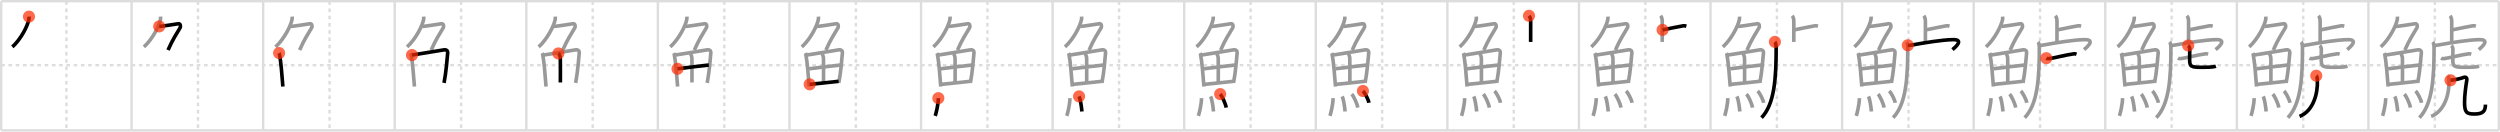 <svg width="2071px" height="109px" viewBox="0 0 2071 109" xmlns="http://www.w3.org/2000/svg" xmlns:xlink="http://www.w3.org/1999/xlink" xml:space="preserve" version="1.1"  baseProfile="full">
<line x1="1" y1="1" x2="2070" y2="1" style="stroke:#ddd;stroke-width:2" />
<line x1="1" y1="1" x2="1" y2="108" style="stroke:#ddd;stroke-width:2" />
<line x1="1" y1="108" x2="2070" y2="108" style="stroke:#ddd;stroke-width:2" />
<line x1="2070" y1="1" x2="2070" y2="108" style="stroke:#ddd;stroke-width:2" />
<line x1="109" y1="1" x2="109" y2="108" style="stroke:#ddd;stroke-width:2" />
<line x1="218" y1="1" x2="218" y2="108" style="stroke:#ddd;stroke-width:2" />
<line x1="327" y1="1" x2="327" y2="108" style="stroke:#ddd;stroke-width:2" />
<line x1="436" y1="1" x2="436" y2="108" style="stroke:#ddd;stroke-width:2" />
<line x1="545" y1="1" x2="545" y2="108" style="stroke:#ddd;stroke-width:2" />
<line x1="654" y1="1" x2="654" y2="108" style="stroke:#ddd;stroke-width:2" />
<line x1="763" y1="1" x2="763" y2="108" style="stroke:#ddd;stroke-width:2" />
<line x1="872" y1="1" x2="872" y2="108" style="stroke:#ddd;stroke-width:2" />
<line x1="981" y1="1" x2="981" y2="108" style="stroke:#ddd;stroke-width:2" />
<line x1="1090" y1="1" x2="1090" y2="108" style="stroke:#ddd;stroke-width:2" />
<line x1="1199" y1="1" x2="1199" y2="108" style="stroke:#ddd;stroke-width:2" />
<line x1="1308" y1="1" x2="1308" y2="108" style="stroke:#ddd;stroke-width:2" />
<line x1="1417" y1="1" x2="1417" y2="108" style="stroke:#ddd;stroke-width:2" />
<line x1="1526" y1="1" x2="1526" y2="108" style="stroke:#ddd;stroke-width:2" />
<line x1="1635" y1="1" x2="1635" y2="108" style="stroke:#ddd;stroke-width:2" />
<line x1="1744" y1="1" x2="1744" y2="108" style="stroke:#ddd;stroke-width:2" />
<line x1="1853" y1="1" x2="1853" y2="108" style="stroke:#ddd;stroke-width:2" />
<line x1="1962" y1="1" x2="1962" y2="108" style="stroke:#ddd;stroke-width:2" />
<line x1="1" y1="54" x2="2070" y2="54" style="stroke:#ddd;stroke-width:2;stroke-dasharray:3 3" />
<line x1="55" y1="1" x2="55" y2="108" style="stroke:#ddd;stroke-width:2;stroke-dasharray:3 3" />
<line x1="164" y1="1" x2="164" y2="108" style="stroke:#ddd;stroke-width:2;stroke-dasharray:3 3" />
<line x1="273" y1="1" x2="273" y2="108" style="stroke:#ddd;stroke-width:2;stroke-dasharray:3 3" />
<line x1="382" y1="1" x2="382" y2="108" style="stroke:#ddd;stroke-width:2;stroke-dasharray:3 3" />
<line x1="491" y1="1" x2="491" y2="108" style="stroke:#ddd;stroke-width:2;stroke-dasharray:3 3" />
<line x1="600" y1="1" x2="600" y2="108" style="stroke:#ddd;stroke-width:2;stroke-dasharray:3 3" />
<line x1="709" y1="1" x2="709" y2="108" style="stroke:#ddd;stroke-width:2;stroke-dasharray:3 3" />
<line x1="818" y1="1" x2="818" y2="108" style="stroke:#ddd;stroke-width:2;stroke-dasharray:3 3" />
<line x1="927" y1="1" x2="927" y2="108" style="stroke:#ddd;stroke-width:2;stroke-dasharray:3 3" />
<line x1="1036" y1="1" x2="1036" y2="108" style="stroke:#ddd;stroke-width:2;stroke-dasharray:3 3" />
<line x1="1145" y1="1" x2="1145" y2="108" style="stroke:#ddd;stroke-width:2;stroke-dasharray:3 3" />
<line x1="1254" y1="1" x2="1254" y2="108" style="stroke:#ddd;stroke-width:2;stroke-dasharray:3 3" />
<line x1="1363" y1="1" x2="1363" y2="108" style="stroke:#ddd;stroke-width:2;stroke-dasharray:3 3" />
<line x1="1472" y1="1" x2="1472" y2="108" style="stroke:#ddd;stroke-width:2;stroke-dasharray:3 3" />
<line x1="1581" y1="1" x2="1581" y2="108" style="stroke:#ddd;stroke-width:2;stroke-dasharray:3 3" />
<line x1="1690" y1="1" x2="1690" y2="108" style="stroke:#ddd;stroke-width:2;stroke-dasharray:3 3" />
<line x1="1799" y1="1" x2="1799" y2="108" style="stroke:#ddd;stroke-width:2;stroke-dasharray:3 3" />
<line x1="1908" y1="1" x2="1908" y2="108" style="stroke:#ddd;stroke-width:2;stroke-dasharray:3 3" />
<line x1="2017" y1="1" x2="2017" y2="108" style="stroke:#ddd;stroke-width:2;stroke-dasharray:3 3" />
<path d="M24.0,13.75c0.04,0.59,0.08,1.53-0.08,2.38c-0.94,5.01-6.31,16.01-13.68,22.74" style="fill:none;stroke:black;stroke-width:3" />
<circle cx="24.0" cy="13.75" r="5" stroke-width="0" fill="#FF2A00" opacity="0.7" />
<path d="M133.0,13.75c0.04,0.59,0.08,1.53-0.08,2.38c-0.94,5.01-6.31,16.01-13.68,22.74" style="fill:none;stroke:#999;stroke-width:3" />
<path d="M131.89,21.88c1.93,0,13.82-1.94,15.85-2.23c1.74-0.25,2.13,2.17,1.41,3.4c-3.05,5.19-6.14,9.7-9.95,18.4" style="fill:none;stroke:black;stroke-width:3" />
<circle cx="131.89" cy="21.88" r="5" stroke-width="0" fill="#FF2A00" opacity="0.7" />
<path d="M242.0,13.75c0.04,0.59,0.08,1.53-0.08,2.38c-0.94,5.01-6.31,16.01-13.68,22.74" style="fill:none;stroke:#999;stroke-width:3" />
<path d="M240.89,21.88c1.93,0,13.82-1.94,15.85-2.23c1.74-0.25,2.13,2.17,1.41,3.4c-3.05,5.19-6.14,9.7-9.95,18.4" style="fill:none;stroke:#999;stroke-width:3" />
<path d="M231.22,43.95c0.23,0.46,0.23,0.78,0.36,1.37c1.02,4.8,2.11,17.42,2.75,26.37" style="fill:none;stroke:black;stroke-width:3" />
<circle cx="231.22" cy="43.95" r="5" stroke-width="0" fill="#FF2A00" opacity="0.7" />
<path d="M351.0,13.75c0.04,0.59,0.08,1.53-0.08,2.38c-0.94,5.01-6.31,16.01-13.68,22.74" style="fill:none;stroke:#999;stroke-width:3" />
<path d="M349.89,21.88c1.93,0,13.82-1.94,15.85-2.23c1.74-0.25,2.13,2.17,1.41,3.4c-3.05,5.19-6.14,9.7-9.95,18.4" style="fill:none;stroke:#999;stroke-width:3" />
<path d="M340.22,43.95c0.23,0.46,0.23,0.78,0.36,1.37c1.02,4.8,2.11,17.42,2.75,26.37" style="fill:none;stroke:#999;stroke-width:3" />
<path d="M341.28,45.61c7.92-1.21,20.51-3.28,26.42-4.29c2.17-0.37,3.29,0.94,3.17,2.26c-0.41,4.84-1.29,16.04-3.03,25.1" style="fill:none;stroke:black;stroke-width:3" />
<circle cx="341.28" cy="45.61" r="5" stroke-width="0" fill="#FF2A00" opacity="0.7" />
<path d="M460.0,13.75c0.04,0.59,0.08,1.53-0.08,2.38c-0.94,5.01-6.31,16.01-13.68,22.74" style="fill:none;stroke:#999;stroke-width:3" />
<path d="M458.89,21.88c1.93,0,13.82-1.94,15.85-2.23c1.74-0.25,2.13,2.17,1.41,3.4c-3.05,5.19-6.14,9.7-9.95,18.4" style="fill:none;stroke:#999;stroke-width:3" />
<path d="M449.22,43.95c0.23,0.46,0.23,0.78,0.36,1.37c1.02,4.8,2.11,17.42,2.75,26.37" style="fill:none;stroke:#999;stroke-width:3" />
<path d="M450.28,45.61c7.92-1.21,20.51-3.28,26.42-4.29c2.17-0.37,3.29,0.94,3.17,2.26c-0.41,4.84-1.29,16.04-3.03,25.1" style="fill:none;stroke:#999;stroke-width:3" />
<path d="M462.56,44.27c0.9,0.6,1.58,2.55,1.61,4.1c0.12,6.84,0.03,16.53,0.03,19.92" style="fill:none;stroke:black;stroke-width:3" />
<circle cx="462.56" cy="44.27" r="5" stroke-width="0" fill="#FF2A00" opacity="0.7" />
<path d="M569.0,13.75c0.04,0.59,0.08,1.53-0.08,2.38c-0.94,5.01-6.31,16.01-13.68,22.74" style="fill:none;stroke:#999;stroke-width:3" />
<path d="M567.89,21.88c1.93,0,13.82-1.94,15.85-2.23c1.74-0.25,2.13,2.17,1.41,3.4c-3.05,5.19-6.14,9.7-9.95,18.4" style="fill:none;stroke:#999;stroke-width:3" />
<path d="M558.22,43.95c0.23,0.46,0.23,0.78,0.36,1.37c1.02,4.8,2.11,17.42,2.75,26.37" style="fill:none;stroke:#999;stroke-width:3" />
<path d="M559.28,45.61c7.92-1.21,20.51-3.28,26.42-4.29c2.17-0.37,3.29,0.94,3.17,2.26c-0.41,4.84-1.29,16.04-3.03,25.1" style="fill:none;stroke:#999;stroke-width:3" />
<path d="M571.56,44.27c0.9,0.6,1.58,2.55,1.61,4.1c0.12,6.84,0.03,16.53,0.03,19.92" style="fill:none;stroke:#999;stroke-width:3" />
<path d="M561.26,57c2.58-0.47,23.76-2.93,25.89-3.13" style="fill:none;stroke:black;stroke-width:3" />
<circle cx="561.26" cy="57.0" r="5" stroke-width="0" fill="#FF2A00" opacity="0.7" />
<path d="M678.0,13.75c0.04,0.59,0.08,1.53-0.08,2.38c-0.94,5.01-6.31,16.01-13.68,22.74" style="fill:none;stroke:#999;stroke-width:3" />
<path d="M676.89,21.88c1.93,0,13.82-1.94,15.85-2.23c1.74-0.25,2.13,2.17,1.41,3.4c-3.05,5.19-6.14,9.7-9.95,18.4" style="fill:none;stroke:#999;stroke-width:3" />
<path d="M667.22,43.95c0.23,0.46,0.23,0.78,0.36,1.37c1.02,4.8,2.11,17.42,2.75,26.37" style="fill:none;stroke:#999;stroke-width:3" />
<path d="M668.28,45.61c7.92-1.21,20.51-3.28,26.42-4.29c2.17-0.37,3.29,0.94,3.17,2.26c-0.41,4.84-1.29,16.04-3.03,25.1" style="fill:none;stroke:#999;stroke-width:3" />
<path d="M680.56,44.27c0.9,0.6,1.58,2.55,1.61,4.1c0.12,6.84,0.03,16.53,0.03,19.92" style="fill:none;stroke:#999;stroke-width:3" />
<path d="M670.26,57c2.58-0.47,23.76-2.93,25.89-3.13" style="fill:none;stroke:#999;stroke-width:3" />
<path d="M670.73,69.87c5.71-0.51,16.11-1.67,23.99-2.5" style="fill:none;stroke:black;stroke-width:3" />
<circle cx="670.73" cy="69.87" r="5" stroke-width="0" fill="#FF2A00" opacity="0.7" />
<path d="M787.0,13.75c0.04,0.59,0.08,1.53-0.08,2.38c-0.94,5.01-6.31,16.01-13.68,22.74" style="fill:none;stroke:#999;stroke-width:3" />
<path d="M785.89,21.88c1.93,0,13.82-1.94,15.85-2.23c1.74-0.25,2.13,2.17,1.41,3.4c-3.05,5.19-6.14,9.7-9.95,18.4" style="fill:none;stroke:#999;stroke-width:3" />
<path d="M776.22,43.95c0.23,0.46,0.23,0.78,0.36,1.37c1.02,4.8,2.11,17.42,2.75,26.37" style="fill:none;stroke:#999;stroke-width:3" />
<path d="M777.28,45.61c7.92-1.21,20.51-3.28,26.42-4.29c2.17-0.37,3.29,0.94,3.17,2.26c-0.41,4.84-1.29,16.04-3.03,25.1" style="fill:none;stroke:#999;stroke-width:3" />
<path d="M789.56,44.27c0.9,0.6,1.58,2.55,1.61,4.1c0.12,6.84,0.03,16.53,0.03,19.92" style="fill:none;stroke:#999;stroke-width:3" />
<path d="M779.26,57c2.58-0.47,23.76-2.93,25.89-3.13" style="fill:none;stroke:#999;stroke-width:3" />
<path d="M779.73,69.87c5.71-0.51,16.11-1.67,23.99-2.5" style="fill:none;stroke:#999;stroke-width:3" />
<path d="M777.32,81.32c0,5.32-2.05,13.16-2.59,14.68" style="fill:none;stroke:black;stroke-width:3" />
<circle cx="777.32" cy="81.32" r="5" stroke-width="0" fill="#FF2A00" opacity="0.7" />
<path d="M896.0,13.75c0.04,0.59,0.08,1.53-0.08,2.38c-0.94,5.01-6.31,16.01-13.68,22.74" style="fill:none;stroke:#999;stroke-width:3" />
<path d="M894.89,21.88c1.93,0,13.82-1.94,15.85-2.23c1.74-0.25,2.13,2.17,1.41,3.4c-3.05,5.19-6.14,9.7-9.95,18.4" style="fill:none;stroke:#999;stroke-width:3" />
<path d="M885.22,43.95c0.23,0.46,0.23,0.78,0.36,1.37c1.02,4.8,2.11,17.42,2.75,26.37" style="fill:none;stroke:#999;stroke-width:3" />
<path d="M886.28,45.61c7.92-1.21,20.51-3.28,26.42-4.29c2.17-0.37,3.29,0.94,3.17,2.26c-0.41,4.84-1.29,16.04-3.03,25.1" style="fill:none;stroke:#999;stroke-width:3" />
<path d="M898.56,44.27c0.9,0.6,1.58,2.55,1.61,4.1c0.12,6.84,0.03,16.53,0.03,19.92" style="fill:none;stroke:#999;stroke-width:3" />
<path d="M888.26,57c2.58-0.47,23.76-2.93,25.89-3.13" style="fill:none;stroke:#999;stroke-width:3" />
<path d="M888.73,69.87c5.71-0.51,16.11-1.67,23.99-2.5" style="fill:none;stroke:#999;stroke-width:3" />
<path d="M886.32,81.32c0,5.32-2.05,13.16-2.59,14.68" style="fill:none;stroke:#999;stroke-width:3" />
<path d="M893.89,79.83c1.08,2.36,2.1,8.87,2.37,12.54" style="fill:none;stroke:black;stroke-width:3" />
<circle cx="893.89" cy="79.83" r="5" stroke-width="0" fill="#FF2A00" opacity="0.7" />
<path d="M1005.0,13.75c0.04,0.59,0.08,1.53-0.08,2.38c-0.94,5.01-6.31,16.01-13.68,22.74" style="fill:none;stroke:#999;stroke-width:3" />
<path d="M1003.89,21.88c1.93,0,13.82-1.94,15.85-2.23c1.74-0.25,2.13,2.17,1.41,3.4c-3.05,5.19-6.14,9.7-9.95,18.4" style="fill:none;stroke:#999;stroke-width:3" />
<path d="M994.22,43.95c0.23,0.46,0.23,0.78,0.36,1.37c1.02,4.8,2.11,17.42,2.75,26.37" style="fill:none;stroke:#999;stroke-width:3" />
<path d="M995.28,45.61c7.92-1.21,20.51-3.28,26.42-4.29c2.17-0.37,3.29,0.94,3.17,2.26c-0.41,4.84-1.29,16.04-3.03,25.1" style="fill:none;stroke:#999;stroke-width:3" />
<path d="M1007.56,44.27c0.9,0.6,1.58,2.55,1.61,4.1c0.12,6.84,0.03,16.53,0.03,19.92" style="fill:none;stroke:#999;stroke-width:3" />
<path d="M997.26,57c2.58-0.47,23.76-2.93,25.89-3.13" style="fill:none;stroke:#999;stroke-width:3" />
<path d="M997.73,69.87c5.71-0.51,16.11-1.67,23.99-2.5" style="fill:none;stroke:#999;stroke-width:3" />
<path d="M995.32,81.32c0,5.32-2.05,13.16-2.59,14.68" style="fill:none;stroke:#999;stroke-width:3" />
<path d="M1002.89,79.83c1.08,2.36,2.1,8.87,2.37,12.54" style="fill:none;stroke:#999;stroke-width:3" />
<path d="M1010.79,77.94c1.76,1.98,4.54,8.14,4.98,11.21" style="fill:none;stroke:black;stroke-width:3" />
<circle cx="1010.79" cy="77.94" r="5" stroke-width="0" fill="#FF2A00" opacity="0.7" />
<path d="M1114.0,13.75c0.04,0.59,0.08,1.53-0.08,2.38c-0.94,5.01-6.31,16.01-13.68,22.74" style="fill:none;stroke:#999;stroke-width:3" />
<path d="M1112.89,21.88c1.93,0,13.82-1.94,15.85-2.23c1.74-0.25,2.13,2.17,1.41,3.4c-3.05,5.19-6.14,9.7-9.95,18.4" style="fill:none;stroke:#999;stroke-width:3" />
<path d="M1103.22,43.95c0.23,0.46,0.23,0.78,0.36,1.37c1.02,4.8,2.11,17.42,2.75,26.37" style="fill:none;stroke:#999;stroke-width:3" />
<path d="M1104.28,45.61c7.92-1.21,20.51-3.28,26.42-4.29c2.17-0.37,3.29,0.94,3.17,2.26c-0.41,4.84-1.29,16.04-3.03,25.1" style="fill:none;stroke:#999;stroke-width:3" />
<path d="M1116.56,44.27c0.9,0.6,1.58,2.55,1.61,4.1c0.12,6.84,0.03,16.53,0.03,19.92" style="fill:none;stroke:#999;stroke-width:3" />
<path d="M1106.26,57c2.58-0.47,23.76-2.93,25.89-3.13" style="fill:none;stroke:#999;stroke-width:3" />
<path d="M1106.73,69.87c5.71-0.51,16.11-1.67,23.99-2.5" style="fill:none;stroke:#999;stroke-width:3" />
<path d="M1104.32,81.32c0,5.32-2.05,13.16-2.59,14.68" style="fill:none;stroke:#999;stroke-width:3" />
<path d="M1111.89,79.83c1.08,2.36,2.1,8.87,2.37,12.54" style="fill:none;stroke:#999;stroke-width:3" />
<path d="M1119.79,77.94c1.76,1.98,4.54,8.14,4.98,11.21" style="fill:none;stroke:#999;stroke-width:3" />
<path d="M1129.05,75.37c1.75,1.73,4.51,7.1,4.95,9.78" style="fill:none;stroke:black;stroke-width:3" />
<circle cx="1129.05" cy="75.37" r="5" stroke-width="0" fill="#FF2A00" opacity="0.7" />
<path d="M1223.0,13.75c0.04,0.59,0.08,1.53-0.08,2.38c-0.94,5.01-6.31,16.01-13.68,22.74" style="fill:none;stroke:#999;stroke-width:3" />
<path d="M1221.89,21.88c1.93,0,13.82-1.94,15.85-2.23c1.74-0.25,2.13,2.17,1.41,3.4c-3.05,5.19-6.14,9.7-9.95,18.4" style="fill:none;stroke:#999;stroke-width:3" />
<path d="M1212.22,43.95c0.23,0.46,0.23,0.78,0.36,1.37c1.02,4.8,2.11,17.42,2.75,26.37" style="fill:none;stroke:#999;stroke-width:3" />
<path d="M1213.28,45.61c7.92-1.21,20.51-3.28,26.42-4.29c2.17-0.37,3.29,0.94,3.17,2.26c-0.41,4.84-1.29,16.04-3.03,25.1" style="fill:none;stroke:#999;stroke-width:3" />
<path d="M1225.56,44.27c0.9,0.6,1.58,2.55,1.61,4.1c0.12,6.84,0.03,16.53,0.03,19.92" style="fill:none;stroke:#999;stroke-width:3" />
<path d="M1215.26,57c2.58-0.47,23.76-2.93,25.89-3.13" style="fill:none;stroke:#999;stroke-width:3" />
<path d="M1215.73,69.87c5.71-0.51,16.11-1.67,23.99-2.5" style="fill:none;stroke:#999;stroke-width:3" />
<path d="M1213.32,81.32c0,5.32-2.05,13.16-2.59,14.68" style="fill:none;stroke:#999;stroke-width:3" />
<path d="M1220.89,79.83c1.08,2.36,2.1,8.87,2.37,12.54" style="fill:none;stroke:#999;stroke-width:3" />
<path d="M1228.79,77.94c1.76,1.98,4.54,8.14,4.98,11.21" style="fill:none;stroke:#999;stroke-width:3" />
<path d="M1238.05,75.37c1.75,1.73,4.51,7.1,4.95,9.78" style="fill:none;stroke:#999;stroke-width:3" />
<path d="M1266.61,13.08c0.78,0.92,1.4,1.99,1.4,5.02c0,5.9-0.02,11.69-0.02,16.65" style="fill:none;stroke:black;stroke-width:3" />
<circle cx="1266.61" cy="13.08" r="5" stroke-width="0" fill="#FF2A00" opacity="0.7" />
<path d="M1332.0,13.75c0.04,0.59,0.08,1.53-0.08,2.38c-0.94,5.01-6.31,16.01-13.68,22.74" style="fill:none;stroke:#999;stroke-width:3" />
<path d="M1330.89,21.88c1.93,0,13.82-1.94,15.85-2.23c1.74-0.25,2.13,2.17,1.41,3.4c-3.05,5.19-6.14,9.7-9.95,18.4" style="fill:none;stroke:#999;stroke-width:3" />
<path d="M1321.22,43.95c0.23,0.46,0.23,0.78,0.36,1.37c1.02,4.8,2.11,17.42,2.75,26.37" style="fill:none;stroke:#999;stroke-width:3" />
<path d="M1322.28,45.61c7.92-1.21,20.51-3.28,26.42-4.29c2.17-0.37,3.29,0.94,3.17,2.26c-0.41,4.84-1.29,16.04-3.03,25.1" style="fill:none;stroke:#999;stroke-width:3" />
<path d="M1334.56,44.27c0.9,0.6,1.58,2.55,1.61,4.1c0.12,6.84,0.03,16.53,0.03,19.92" style="fill:none;stroke:#999;stroke-width:3" />
<path d="M1324.26,57c2.58-0.47,23.76-2.93,25.89-3.13" style="fill:none;stroke:#999;stroke-width:3" />
<path d="M1324.73,69.87c5.71-0.51,16.11-1.67,23.99-2.5" style="fill:none;stroke:#999;stroke-width:3" />
<path d="M1322.32,81.32c0,5.32-2.05,13.16-2.59,14.68" style="fill:none;stroke:#999;stroke-width:3" />
<path d="M1329.89,79.83c1.08,2.36,2.1,8.87,2.37,12.54" style="fill:none;stroke:#999;stroke-width:3" />
<path d="M1337.79,77.94c1.76,1.98,4.54,8.14,4.98,11.21" style="fill:none;stroke:#999;stroke-width:3" />
<path d="M1347.05,75.37c1.75,1.73,4.51,7.1,4.95,9.78" style="fill:none;stroke:#999;stroke-width:3" />
<path d="M1375.61,13.08c0.78,0.92,1.4,1.99,1.4,5.02c0,5.9-0.02,11.69-0.02,16.65" style="fill:none;stroke:#999;stroke-width:3" />
<path d="M1377.26,24.77C1380.96,24,1390.63,22,1394.38,21.39c1.23-0.2,1.99,0.18,2.61,0.37" style="fill:none;stroke:black;stroke-width:3" />
<circle cx="1377.26" cy="24.77" r="5" stroke-width="0" fill="#FF2A00" opacity="0.7" />
<path d="M1441.0,13.75c0.04,0.59,0.08,1.53-0.08,2.38c-0.94,5.01-6.31,16.01-13.68,22.74" style="fill:none;stroke:#999;stroke-width:3" />
<path d="M1439.89,21.88c1.93,0,13.82-1.94,15.85-2.23c1.74-0.25,2.13,2.17,1.41,3.4c-3.05,5.19-6.14,9.7-9.95,18.4" style="fill:none;stroke:#999;stroke-width:3" />
<path d="M1430.22,43.95c0.23,0.46,0.23,0.78,0.36,1.37c1.02,4.8,2.11,17.42,2.75,26.37" style="fill:none;stroke:#999;stroke-width:3" />
<path d="M1431.28,45.61c7.92-1.21,20.51-3.28,26.42-4.29c2.17-0.37,3.29,0.94,3.17,2.26c-0.41,4.84-1.29,16.04-3.03,25.1" style="fill:none;stroke:#999;stroke-width:3" />
<path d="M1443.56,44.27c0.9,0.6,1.58,2.55,1.61,4.1c0.12,6.84,0.03,16.53,0.03,19.92" style="fill:none;stroke:#999;stroke-width:3" />
<path d="M1433.26,57c2.58-0.47,23.76-2.93,25.89-3.13" style="fill:none;stroke:#999;stroke-width:3" />
<path d="M1433.73,69.87c5.71-0.51,16.11-1.67,23.99-2.5" style="fill:none;stroke:#999;stroke-width:3" />
<path d="M1431.32,81.32c0,5.32-2.05,13.16-2.59,14.68" style="fill:none;stroke:#999;stroke-width:3" />
<path d="M1438.89,79.83c1.08,2.36,2.1,8.87,2.37,12.54" style="fill:none;stroke:#999;stroke-width:3" />
<path d="M1446.79,77.94c1.76,1.98,4.54,8.14,4.98,11.21" style="fill:none;stroke:#999;stroke-width:3" />
<path d="M1456.05,75.37c1.75,1.73,4.51,7.1,4.95,9.78" style="fill:none;stroke:#999;stroke-width:3" />
<path d="M1484.61,13.08c0.78,0.92,1.4,1.99,1.4,5.02c0,5.9-0.02,11.69-0.02,16.65" style="fill:none;stroke:#999;stroke-width:3" />
<path d="M1486.26,24.77C1489.96,24,1499.63,22,1503.38,21.39c1.23-0.2,1.99,0.18,2.61,0.37" style="fill:none;stroke:#999;stroke-width:3" />
<path d="M1470.33,34.68c0.5,0.56,1.05,2.66,1.05,4.68C1471.38,65,1470.0,86.25,1459.25,97.5" style="fill:none;stroke:black;stroke-width:3" />
<circle cx="1470.33" cy="34.68" r="5" stroke-width="0" fill="#FF2A00" opacity="0.7" />
<path d="M1550.0,13.75c0.04,0.59,0.08,1.53-0.08,2.38c-0.94,5.01-6.31,16.01-13.68,22.74" style="fill:none;stroke:#999;stroke-width:3" />
<path d="M1548.89,21.88c1.93,0,13.82-1.94,15.85-2.23c1.74-0.25,2.13,2.17,1.41,3.4c-3.05,5.19-6.14,9.7-9.95,18.4" style="fill:none;stroke:#999;stroke-width:3" />
<path d="M1539.22,43.95c0.23,0.46,0.23,0.78,0.36,1.37c1.02,4.8,2.11,17.42,2.75,26.37" style="fill:none;stroke:#999;stroke-width:3" />
<path d="M1540.28,45.61c7.92-1.21,20.51-3.28,26.42-4.29c2.17-0.37,3.29,0.94,3.17,2.26c-0.41,4.84-1.29,16.04-3.03,25.1" style="fill:none;stroke:#999;stroke-width:3" />
<path d="M1552.56,44.27c0.9,0.6,1.58,2.55,1.61,4.1c0.12,6.84,0.03,16.53,0.03,19.92" style="fill:none;stroke:#999;stroke-width:3" />
<path d="M1542.26,57c2.58-0.47,23.76-2.93,25.89-3.13" style="fill:none;stroke:#999;stroke-width:3" />
<path d="M1542.73,69.87c5.71-0.51,16.11-1.67,23.99-2.5" style="fill:none;stroke:#999;stroke-width:3" />
<path d="M1540.32,81.32c0,5.32-2.05,13.16-2.59,14.68" style="fill:none;stroke:#999;stroke-width:3" />
<path d="M1547.89,79.83c1.08,2.36,2.1,8.87,2.37,12.54" style="fill:none;stroke:#999;stroke-width:3" />
<path d="M1555.79,77.94c1.76,1.98,4.54,8.14,4.98,11.21" style="fill:none;stroke:#999;stroke-width:3" />
<path d="M1565.05,75.37c1.75,1.73,4.51,7.1,4.95,9.78" style="fill:none;stroke:#999;stroke-width:3" />
<path d="M1593.61,13.08c0.78,0.92,1.4,1.99,1.4,5.02c0,5.9-0.02,11.69-0.02,16.65" style="fill:none;stroke:#999;stroke-width:3" />
<path d="M1595.26,24.77C1598.96,24,1608.63,22,1612.38,21.39c1.23-0.2,1.99,0.18,2.61,0.37" style="fill:none;stroke:#999;stroke-width:3" />
<path d="M1579.33,34.68c0.5,0.56,1.05,2.66,1.05,4.68C1580.38,65,1579.0,86.25,1568.25,97.5" style="fill:none;stroke:#999;stroke-width:3" />
<path d="M1580.43,37.52c0.92,0.18,2.08,0,3.56-0.26c10.57-1.9,24.75-4.26,33.79-4.42c9.54-0.16,2.02,6.28-0.35,8.28" style="fill:none;stroke:black;stroke-width:3" />
<circle cx="1580.43" cy="37.52" r="5" stroke-width="0" fill="#FF2A00" opacity="0.7" />
<path d="M1659.0,13.75c0.04,0.59,0.08,1.53-0.08,2.38c-0.94,5.01-6.31,16.01-13.68,22.74" style="fill:none;stroke:#999;stroke-width:3" />
<path d="M1657.89,21.88c1.93,0,13.82-1.94,15.85-2.23c1.74-0.25,2.13,2.17,1.41,3.4c-3.05,5.19-6.14,9.7-9.95,18.4" style="fill:none;stroke:#999;stroke-width:3" />
<path d="M1648.22,43.95c0.23,0.46,0.23,0.78,0.36,1.37c1.02,4.8,2.11,17.42,2.75,26.37" style="fill:none;stroke:#999;stroke-width:3" />
<path d="M1649.28,45.61c7.92-1.21,20.51-3.28,26.42-4.29c2.17-0.37,3.29,0.94,3.17,2.26c-0.41,4.84-1.29,16.04-3.03,25.1" style="fill:none;stroke:#999;stroke-width:3" />
<path d="M1661.56,44.27c0.9,0.6,1.58,2.55,1.61,4.1c0.12,6.84,0.03,16.53,0.03,19.92" style="fill:none;stroke:#999;stroke-width:3" />
<path d="M1651.26,57c2.58-0.47,23.76-2.93,25.89-3.13" style="fill:none;stroke:#999;stroke-width:3" />
<path d="M1651.73,69.87c5.71-0.51,16.11-1.67,23.99-2.5" style="fill:none;stroke:#999;stroke-width:3" />
<path d="M1649.32,81.32c0,5.32-2.05,13.16-2.59,14.68" style="fill:none;stroke:#999;stroke-width:3" />
<path d="M1656.89,79.83c1.08,2.36,2.1,8.87,2.37,12.54" style="fill:none;stroke:#999;stroke-width:3" />
<path d="M1664.79,77.94c1.76,1.98,4.54,8.14,4.98,11.21" style="fill:none;stroke:#999;stroke-width:3" />
<path d="M1674.05,75.37c1.75,1.73,4.51,7.1,4.95,9.78" style="fill:none;stroke:#999;stroke-width:3" />
<path d="M1702.61,13.08c0.78,0.92,1.4,1.99,1.4,5.02c0,5.9-0.02,11.69-0.02,16.65" style="fill:none;stroke:#999;stroke-width:3" />
<path d="M1704.26,24.77C1707.96,24,1717.63,22,1721.38,21.39c1.23-0.2,1.99,0.18,2.61,0.37" style="fill:none;stroke:#999;stroke-width:3" />
<path d="M1688.33,34.68c0.5,0.56,1.05,2.66,1.05,4.68C1689.38,65,1688.0,86.25,1677.25,97.5" style="fill:none;stroke:#999;stroke-width:3" />
<path d="M1689.43,37.52c0.92,0.18,2.08,0,3.56-0.26c10.57-1.9,24.75-4.26,33.79-4.42c9.54-0.16,2.02,6.28-0.35,8.28" style="fill:none;stroke:#999;stroke-width:3" />
<path d="M1695.17,48.19c0.63,0.37,1.78,0.42,2.42,0.37c3.41-0.31,13.55-3.07,20.38-3.97c1.05-0.14,1.68,0.18,2.21,0.36" style="fill:none;stroke:black;stroke-width:3" />
<circle cx="1695.17" cy="48.19" r="5" stroke-width="0" fill="#FF2A00" opacity="0.7" />
<path d="M1768.0,13.75c0.04,0.59,0.08,1.53-0.08,2.38c-0.94,5.01-6.31,16.01-13.68,22.74" style="fill:none;stroke:#999;stroke-width:3" />
<path d="M1766.89,21.88c1.93,0,13.82-1.94,15.85-2.23c1.74-0.25,2.13,2.17,1.41,3.4c-3.05,5.19-6.14,9.7-9.95,18.4" style="fill:none;stroke:#999;stroke-width:3" />
<path d="M1757.22,43.95c0.23,0.46,0.23,0.78,0.36,1.37c1.02,4.8,2.11,17.42,2.75,26.37" style="fill:none;stroke:#999;stroke-width:3" />
<path d="M1758.28,45.61c7.92-1.21,20.51-3.28,26.42-4.29c2.17-0.37,3.29,0.94,3.17,2.26c-0.41,4.84-1.29,16.04-3.03,25.1" style="fill:none;stroke:#999;stroke-width:3" />
<path d="M1770.56,44.27c0.9,0.6,1.58,2.55,1.61,4.1c0.12,6.84,0.03,16.53,0.03,19.92" style="fill:none;stroke:#999;stroke-width:3" />
<path d="M1760.26,57c2.58-0.47,23.76-2.93,25.89-3.13" style="fill:none;stroke:#999;stroke-width:3" />
<path d="M1760.73,69.87c5.71-0.51,16.11-1.67,23.99-2.5" style="fill:none;stroke:#999;stroke-width:3" />
<path d="M1758.32,81.32c0,5.32-2.05,13.16-2.59,14.68" style="fill:none;stroke:#999;stroke-width:3" />
<path d="M1765.89,79.83c1.08,2.36,2.1,8.87,2.37,12.54" style="fill:none;stroke:#999;stroke-width:3" />
<path d="M1773.79,77.94c1.76,1.98,4.54,8.14,4.98,11.21" style="fill:none;stroke:#999;stroke-width:3" />
<path d="M1783.05,75.37c1.75,1.73,4.51,7.1,4.95,9.78" style="fill:none;stroke:#999;stroke-width:3" />
<path d="M1811.61,13.08c0.78,0.92,1.4,1.99,1.4,5.02c0,5.9-0.02,11.69-0.02,16.65" style="fill:none;stroke:#999;stroke-width:3" />
<path d="M1813.26,24.77C1816.96,24,1826.63,22,1830.38,21.39c1.23-0.2,1.99,0.18,2.61,0.37" style="fill:none;stroke:#999;stroke-width:3" />
<path d="M1797.33,34.68c0.5,0.56,1.05,2.66,1.05,4.68C1798.38,65,1797.0,86.25,1786.25,97.5" style="fill:none;stroke:#999;stroke-width:3" />
<path d="M1798.43,37.52c0.92,0.18,2.08,0,3.56-0.26c10.57-1.9,24.75-4.26,33.79-4.42c9.54-0.16,2.02,6.28-0.35,8.28" style="fill:none;stroke:#999;stroke-width:3" />
<path d="M1804.17,48.19c0.63,0.37,1.78,0.42,2.42,0.37c3.41-0.31,13.55-3.07,20.38-3.97c1.05-0.14,1.68,0.18,2.21,0.36" style="fill:none;stroke:#999;stroke-width:3" />
<path d="M1812.71,37.68c0.55,0.43,1.28,2.14,1.28,2.75c0,4.82-0.1,6.29-0.1,8.44c0,6.4,0.86,6.88,10.45,6.88c2.94,0,8.77,0,11.3-0.86" style="fill:none;stroke:black;stroke-width:3" />
<circle cx="1812.71" cy="37.68" r="5" stroke-width="0" fill="#FF2A00" opacity="0.7" />
<path d="M1877.0,13.75c0.04,0.59,0.08,1.53-0.08,2.38c-0.94,5.01-6.31,16.01-13.68,22.74" style="fill:none;stroke:#999;stroke-width:3" />
<path d="M1875.89,21.88c1.93,0,13.82-1.94,15.85-2.23c1.74-0.25,2.13,2.17,1.41,3.4c-3.05,5.19-6.14,9.7-9.95,18.4" style="fill:none;stroke:#999;stroke-width:3" />
<path d="M1866.22,43.95c0.23,0.46,0.23,0.78,0.36,1.37c1.02,4.8,2.11,17.42,2.75,26.37" style="fill:none;stroke:#999;stroke-width:3" />
<path d="M1867.28,45.61c7.92-1.21,20.51-3.28,26.42-4.29c2.17-0.37,3.29,0.94,3.17,2.26c-0.41,4.84-1.29,16.04-3.03,25.1" style="fill:none;stroke:#999;stroke-width:3" />
<path d="M1879.56,44.27c0.9,0.6,1.58,2.55,1.61,4.1c0.12,6.84,0.03,16.53,0.03,19.92" style="fill:none;stroke:#999;stroke-width:3" />
<path d="M1869.26,57c2.58-0.47,23.76-2.93,25.89-3.13" style="fill:none;stroke:#999;stroke-width:3" />
<path d="M1869.73,69.87c5.71-0.51,16.11-1.67,23.99-2.5" style="fill:none;stroke:#999;stroke-width:3" />
<path d="M1867.32,81.32c0,5.32-2.05,13.16-2.59,14.68" style="fill:none;stroke:#999;stroke-width:3" />
<path d="M1874.89,79.83c1.08,2.36,2.1,8.87,2.37,12.54" style="fill:none;stroke:#999;stroke-width:3" />
<path d="M1882.79,77.94c1.76,1.98,4.54,8.14,4.98,11.21" style="fill:none;stroke:#999;stroke-width:3" />
<path d="M1892.05,75.37c1.75,1.73,4.51,7.1,4.95,9.78" style="fill:none;stroke:#999;stroke-width:3" />
<path d="M1920.61,13.08c0.78,0.92,1.4,1.99,1.4,5.02c0,5.9-0.02,11.69-0.02,16.65" style="fill:none;stroke:#999;stroke-width:3" />
<path d="M1922.26,24.77C1925.96,24,1935.63,22,1939.38,21.39c1.23-0.2,1.99,0.18,2.61,0.37" style="fill:none;stroke:#999;stroke-width:3" />
<path d="M1906.33,34.68c0.5,0.56,1.05,2.66,1.05,4.68C1907.38,65,1906.0,86.25,1895.25,97.5" style="fill:none;stroke:#999;stroke-width:3" />
<path d="M1907.43,37.52c0.92,0.18,2.08,0,3.56-0.26c10.57-1.9,24.75-4.26,33.79-4.42c9.54-0.16,2.02,6.28-0.35,8.28" style="fill:none;stroke:#999;stroke-width:3" />
<path d="M1913.17,48.19c0.63,0.37,1.78,0.42,2.42,0.37c3.41-0.31,13.55-3.07,20.38-3.97c1.05-0.14,1.68,0.18,2.21,0.36" style="fill:none;stroke:#999;stroke-width:3" />
<path d="M1921.71,37.68c0.55,0.43,1.28,2.14,1.28,2.75c0,4.82-0.1,6.29-0.1,8.44c0,6.4,0.86,6.88,10.45,6.88c2.94,0,8.77,0,11.3-0.86" style="fill:none;stroke:#999;stroke-width:3" />
<path d="M1918.79,62.72c0.71,0.53,0.86,2.51,0.92,3.64C1920.25,77.5,1916.25,92,1904.96,96.42" style="fill:none;stroke:black;stroke-width:3" />
<circle cx="1918.79" cy="62.72" r="5" stroke-width="0" fill="#FF2A00" opacity="0.7" />
<path d="M1986.0,13.75c0.04,0.59,0.08,1.53-0.08,2.38c-0.94,5.01-6.31,16.01-13.68,22.74" style="fill:none;stroke:#999;stroke-width:3" />
<path d="M1984.89,21.88c1.93,0,13.82-1.94,15.85-2.23c1.74-0.25,2.13,2.17,1.41,3.4c-3.05,5.19-6.14,9.7-9.95,18.4" style="fill:none;stroke:#999;stroke-width:3" />
<path d="M1975.22,43.95c0.23,0.46,0.23,0.78,0.36,1.37c1.02,4.8,2.11,17.42,2.75,26.37" style="fill:none;stroke:#999;stroke-width:3" />
<path d="M1976.28,45.61c7.92-1.21,20.51-3.28,26.42-4.29c2.17-0.37,3.29,0.94,3.17,2.26c-0.41,4.84-1.29,16.04-3.03,25.1" style="fill:none;stroke:#999;stroke-width:3" />
<path d="M1988.56,44.27c0.9,0.6,1.58,2.55,1.61,4.1c0.12,6.84,0.03,16.53,0.03,19.92" style="fill:none;stroke:#999;stroke-width:3" />
<path d="M1978.26,57c2.58-0.47,23.76-2.93,25.89-3.13" style="fill:none;stroke:#999;stroke-width:3" />
<path d="M1978.73,69.87c5.71-0.51,16.11-1.67,23.99-2.5" style="fill:none;stroke:#999;stroke-width:3" />
<path d="M1976.32,81.32c0,5.32-2.05,13.16-2.59,14.68" style="fill:none;stroke:#999;stroke-width:3" />
<path d="M1983.89,79.83c1.08,2.36,2.1,8.87,2.37,12.54" style="fill:none;stroke:#999;stroke-width:3" />
<path d="M1991.79,77.94c1.76,1.98,4.54,8.14,4.98,11.21" style="fill:none;stroke:#999;stroke-width:3" />
<path d="M2001.05,75.37c1.75,1.73,4.51,7.1,4.95,9.78" style="fill:none;stroke:#999;stroke-width:3" />
<path d="M2029.61,13.08c0.78,0.92,1.4,1.99,1.4,5.02c0,5.9-0.02,11.69-0.02,16.65" style="fill:none;stroke:#999;stroke-width:3" />
<path d="M2031.26,24.77C2034.96,24,2044.63,22,2048.38,21.39c1.23-0.2,1.99,0.18,2.61,0.37" style="fill:none;stroke:#999;stroke-width:3" />
<path d="M2015.33,34.68c0.5,0.56,1.05,2.66,1.05,4.68C2016.38,65,2015.0,86.25,2004.25,97.5" style="fill:none;stroke:#999;stroke-width:3" />
<path d="M2016.43,37.52c0.92,0.18,2.08,0,3.56-0.26c10.57-1.9,24.75-4.26,33.79-4.42c9.54-0.16,2.02,6.28-0.35,8.28" style="fill:none;stroke:#999;stroke-width:3" />
<path d="M2022.17,48.19c0.63,0.37,1.78,0.42,2.42,0.37c3.41-0.31,13.55-3.07,20.38-3.97c1.05-0.14,1.68,0.18,2.21,0.36" style="fill:none;stroke:#999;stroke-width:3" />
<path d="M2030.71,37.68c0.55,0.43,1.28,2.14,1.28,2.75c0,4.82-0.1,6.29-0.1,8.44c0,6.4,0.86,6.88,10.45,6.88c2.94,0,8.77,0,11.3-0.86" style="fill:none;stroke:#999;stroke-width:3" />
<path d="M2027.79,62.72c0.71,0.53,0.86,2.51,0.92,3.64C2029.25,77.5,2025.25,92,2013.96,96.42" style="fill:none;stroke:#999;stroke-width:3" />
<path d="M2030.0,66.5c4.25-0.5,8.44-1.39,10.78-2.32c1.72-0.68,3.09,0.1,2.7,2.35c-0.98,5.72-1.84,13.3-1.84,18.05c0,8.66,1.61,9.86,8.26,9.86c7.1,0,9.03-2.44,9.03-7.8" style="fill:none;stroke:black;stroke-width:3" />
<circle cx="2030.0" cy="66.5" r="5" stroke-width="0" fill="#FF2A00" opacity="0.7" />
</svg>